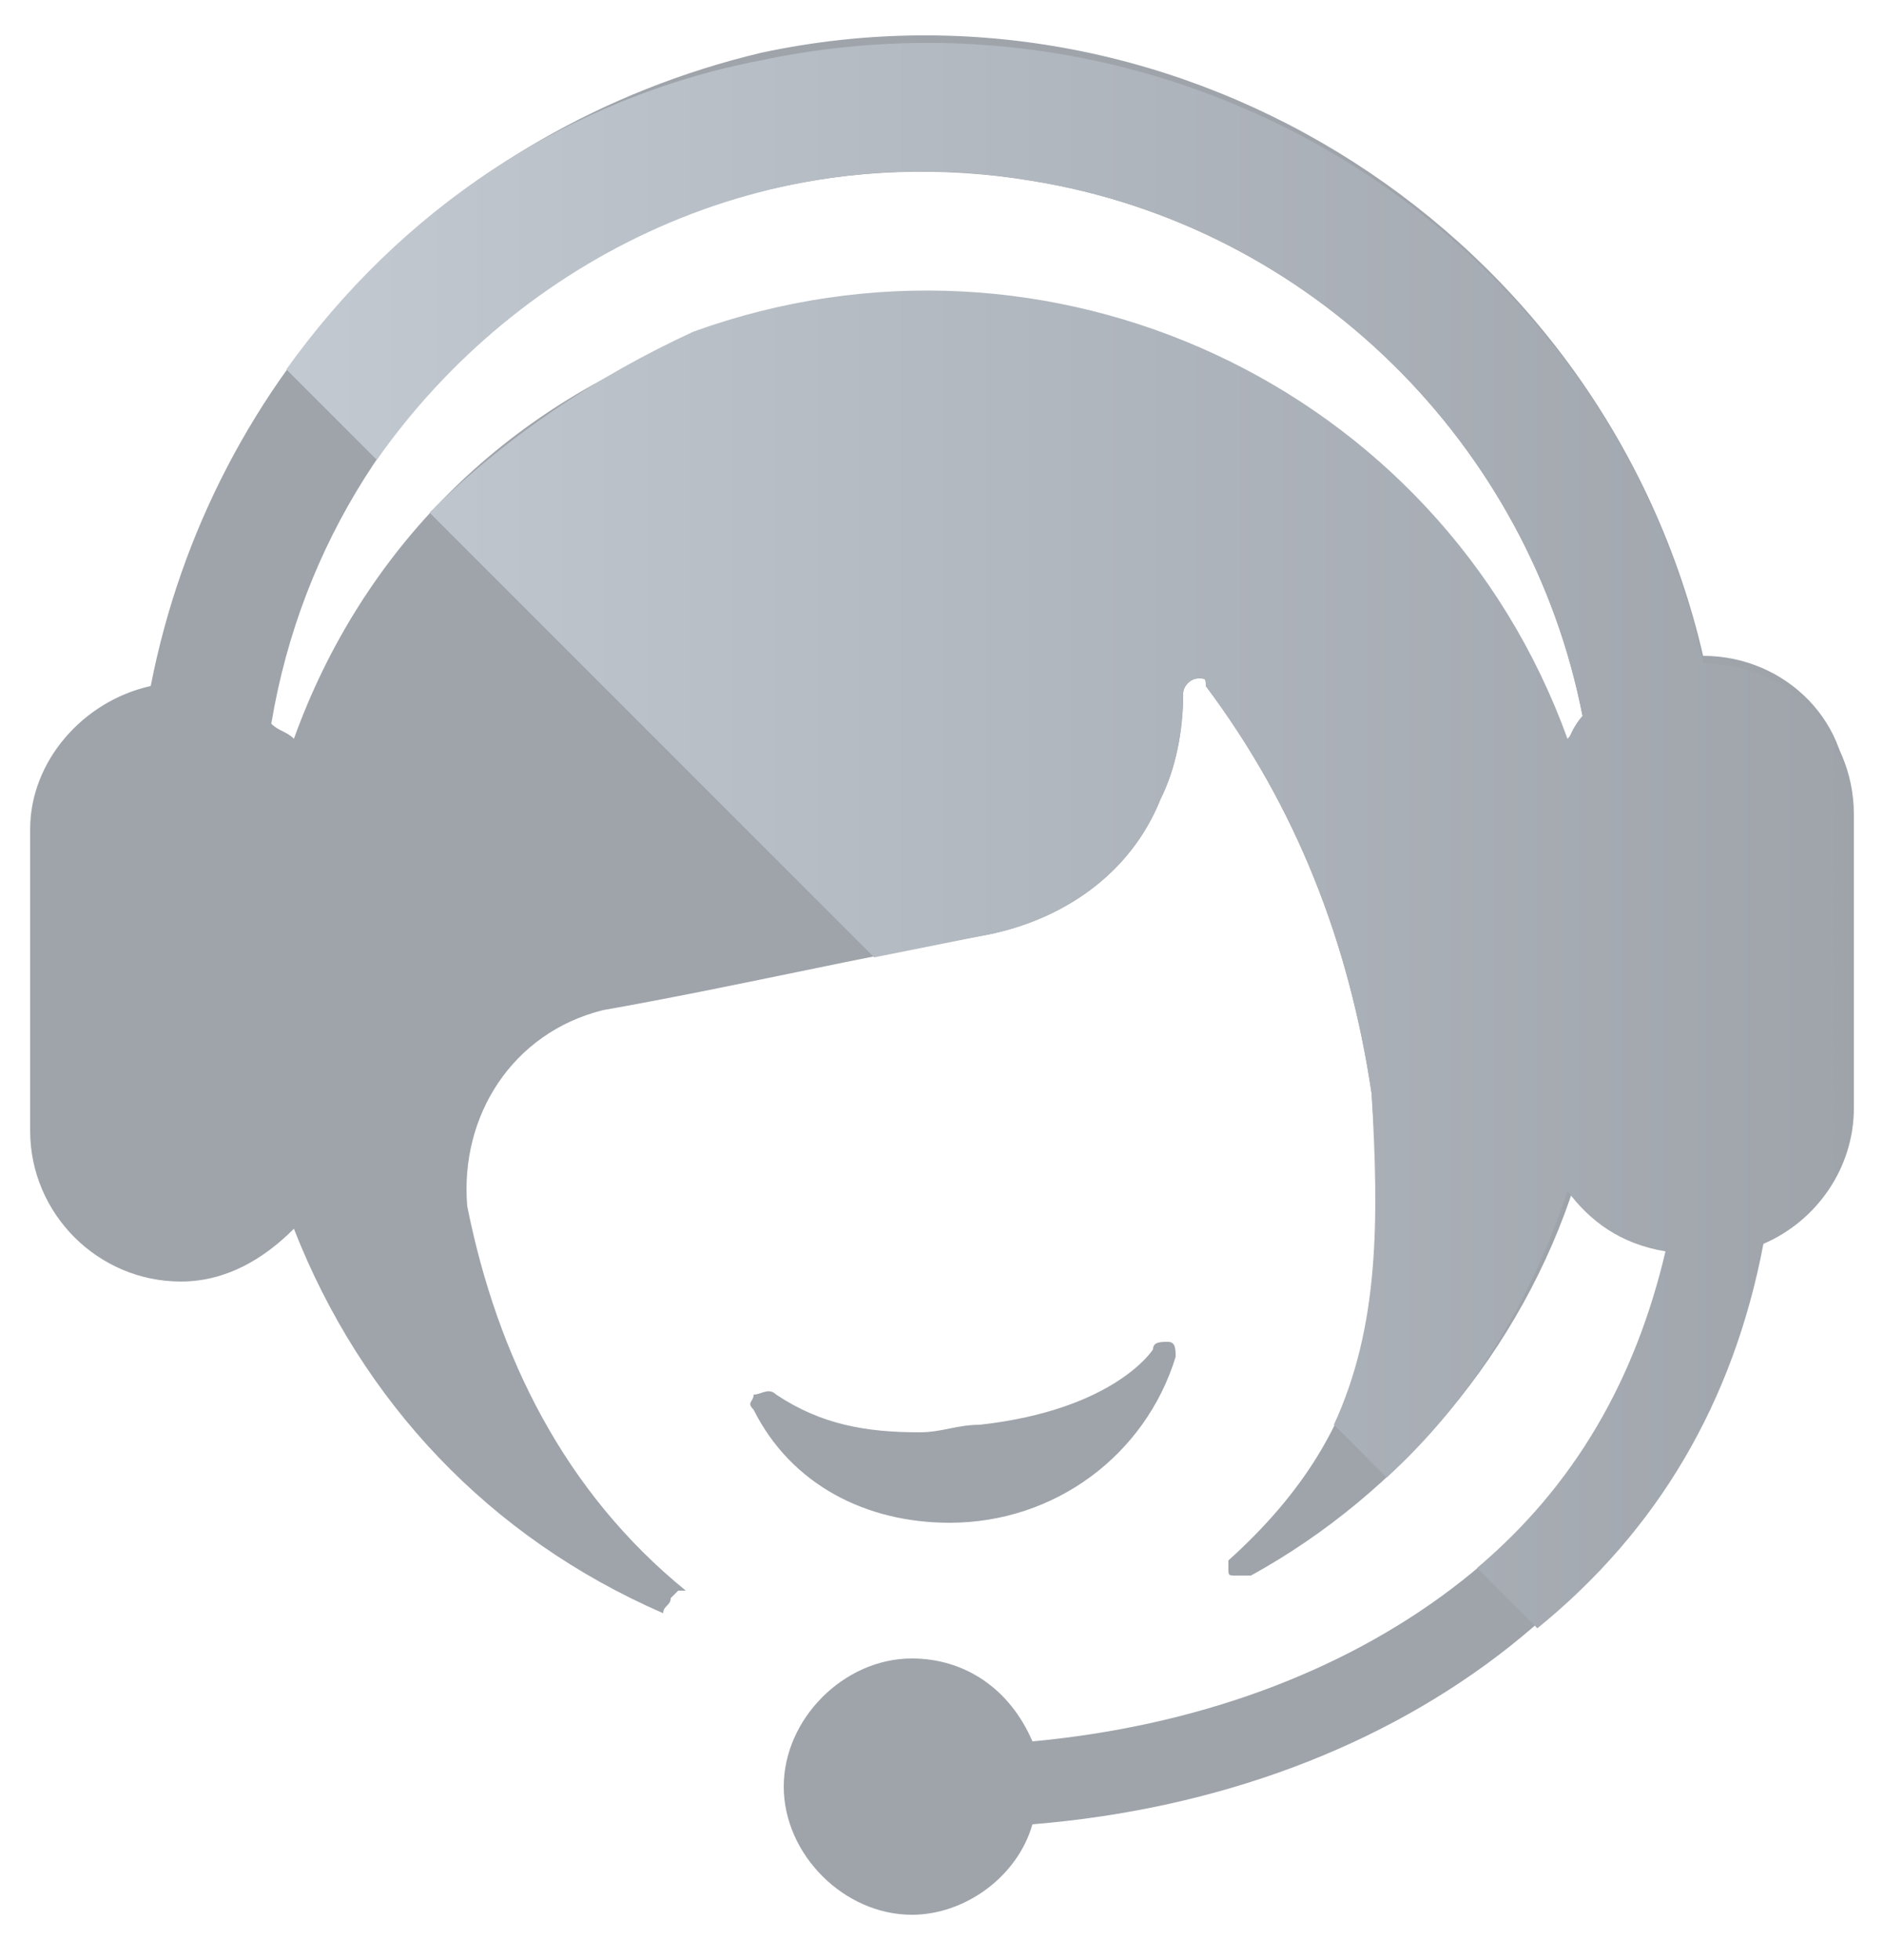 <?xml version="1.0" encoding="utf-8"?>
<!-- Generator: Adobe Illustrator 24.1.1, SVG Export Plug-In . SVG Version: 6.00 Build 0)  -->
<svg version="1.1" id="圖層_1" xmlns="http://www.w3.org/2000/svg" xmlns:xlink="http://www.w3.org/1999/xlink" x="0px" y="0px"
	 viewBox="0 0 25 26" style="enable-background:new 0 0 25 26;" xml:space="preserve">
<style type="text/css">
	.st0{fill:#9FA4AB;}
	.st1{fill:url(#SVGID_1_);}
</style>
<g>
	<path id="Path_746" class="st0" d="M12.6,20.2c1.4,0,2.6-0.9,3-2.2c0-0.1,0-0.2-0.1-0.2c-0.1,0-0.2,0-0.2,0.1c0,0-0.5,0.8-2.3,1
		c-0.3,0-0.5,0.1-0.8,0.1c-0.7,0-1.3-0.1-1.9-0.5c-0.1-0.1-0.2,0-0.3,0c0,0.1-0.1,0.1,0,0.2C10.5,19.7,11.5,20.2,12.6,20.2
		L12.6,20.2z M20.8,9.9c-1.7-4.7-6.9-7.1-11.6-5.4C6.7,5.4,4.8,7.3,3.9,9.8C3.8,9.7,3.7,9.7,3.6,9.6c0.8-4.8,5.3-8,10.1-7.2
		C17.4,3,20.3,5.9,21,9.5C20.9,9.6,20.8,9.8,20.8,9.9L20.8,9.9L20.8,9.9z M22.6,8.7L22.6,8.7c-1.3-5.6-6.9-9.2-12.5-8
		C5.9,1.7,2.8,5,2,9.1c-0.9,0.2-1.6,1-1.6,1.9V15c0,1.1,0.9,2,2,2c0,0,0,0,0,0l0,0c0.6,0,1.1-0.3,1.5-0.7c0.9,2.3,2.6,4.1,4.9,5.1
		c0-0.1,0.1-0.1,0.1-0.2c0,0,0.1-0.1,0.1-0.1c0,0,0.1,0,0.1,0C7.5,19.8,6.6,18,6.2,16c-0.1-1.2,0.6-2.3,1.8-2.6
		c1.7-0.3,3.4-0.7,5.1-1c1-0.2,1.9-0.8,2.3-1.8c0.2-0.4,0.3-0.9,0.3-1.4c0-0.1,0.1-0.2,0.2-0.2c0.1,0,0.1,0,0.1,0.1l0,0
		c1.2,1.6,1.9,3.4,2.2,5.4c0.2,2.6,0.1,4.4-1.9,6.2l0,0c0,0,0,0.1,0,0.1c0,0.1,0,0.1,0.1,0.1c0,0,0,0,0.1,0l0,0c0,0,0,0,0,0
		c0,0,0.1,0,0.1,0c2-1.1,3.6-3,4.3-5.2c0.3,0.4,0.7,0.7,1.3,0.8c-0.8,3.8-4.2,6.2-8.5,6.6c-0.3-0.7-0.9-1.1-1.6-1.1
		c-0.9,0-1.7,0.8-1.7,1.7c0,0.9,0.8,1.7,1.7,1.7c0.7,0,1.4-0.5,1.6-1.2c4.9-0.4,8.8-3.3,9.6-7.8c0.7-0.3,1.2-1,1.2-1.8v-3.9
		C24.6,9.6,23.7,8.7,22.6,8.7L22.6,8.7z"/>
	<linearGradient id="SVGID_1_" gradientUnits="userSpaceOnUse" x1="3.814" y1="11.044" x2="24.6" y2="11.044">
		<stop  offset="0" style="stop-color:#C2C9D1"/>
		<stop  offset="1" style="stop-color:#9FA4AB"/>
	</linearGradient>
	<path class="st1" d="M23.4,16.5c0.7-0.3,1.2-1,1.2-1.8v-3.9c0-1.1-0.9-2-2-2h0h0c-1.2-5.6-6.8-9.2-12.5-8C7.5,1.3,5.3,2.8,3.8,4.9
		l1.2,1.2c1.9-2.7,5.2-4.3,8.7-3.7C17.4,3,20.3,5.9,21,9.5c-0.1,0.1-0.1,0.2-0.2,0.3l0,0c-1.7-4.7-6.9-7.1-11.6-5.4
		C7.9,5,6.7,5.8,5.7,6.8l5.9,5.9c0.5-0.1,1-0.2,1.5-0.3c1-0.2,1.9-0.8,2.3-1.8c0.2-0.4,0.3-0.9,0.3-1.4c0-0.1,0.1-0.2,0.2-0.2
		c0.1,0,0.1,0,0.1,0.1l0,0c1.2,1.6,1.9,3.4,2.2,5.4c0.1,1.7,0.1,3.1-0.5,4.4l0.7,0.7c1.1-1,1.9-2.3,2.4-3.8c0.3,0.4,0.7,0.7,1.3,0.8
		c-0.4,1.7-1.2,3.1-2.5,4.2l0.8,0.8C22,20.3,23,18.6,23.4,16.5z"/>
</g>
</svg>
